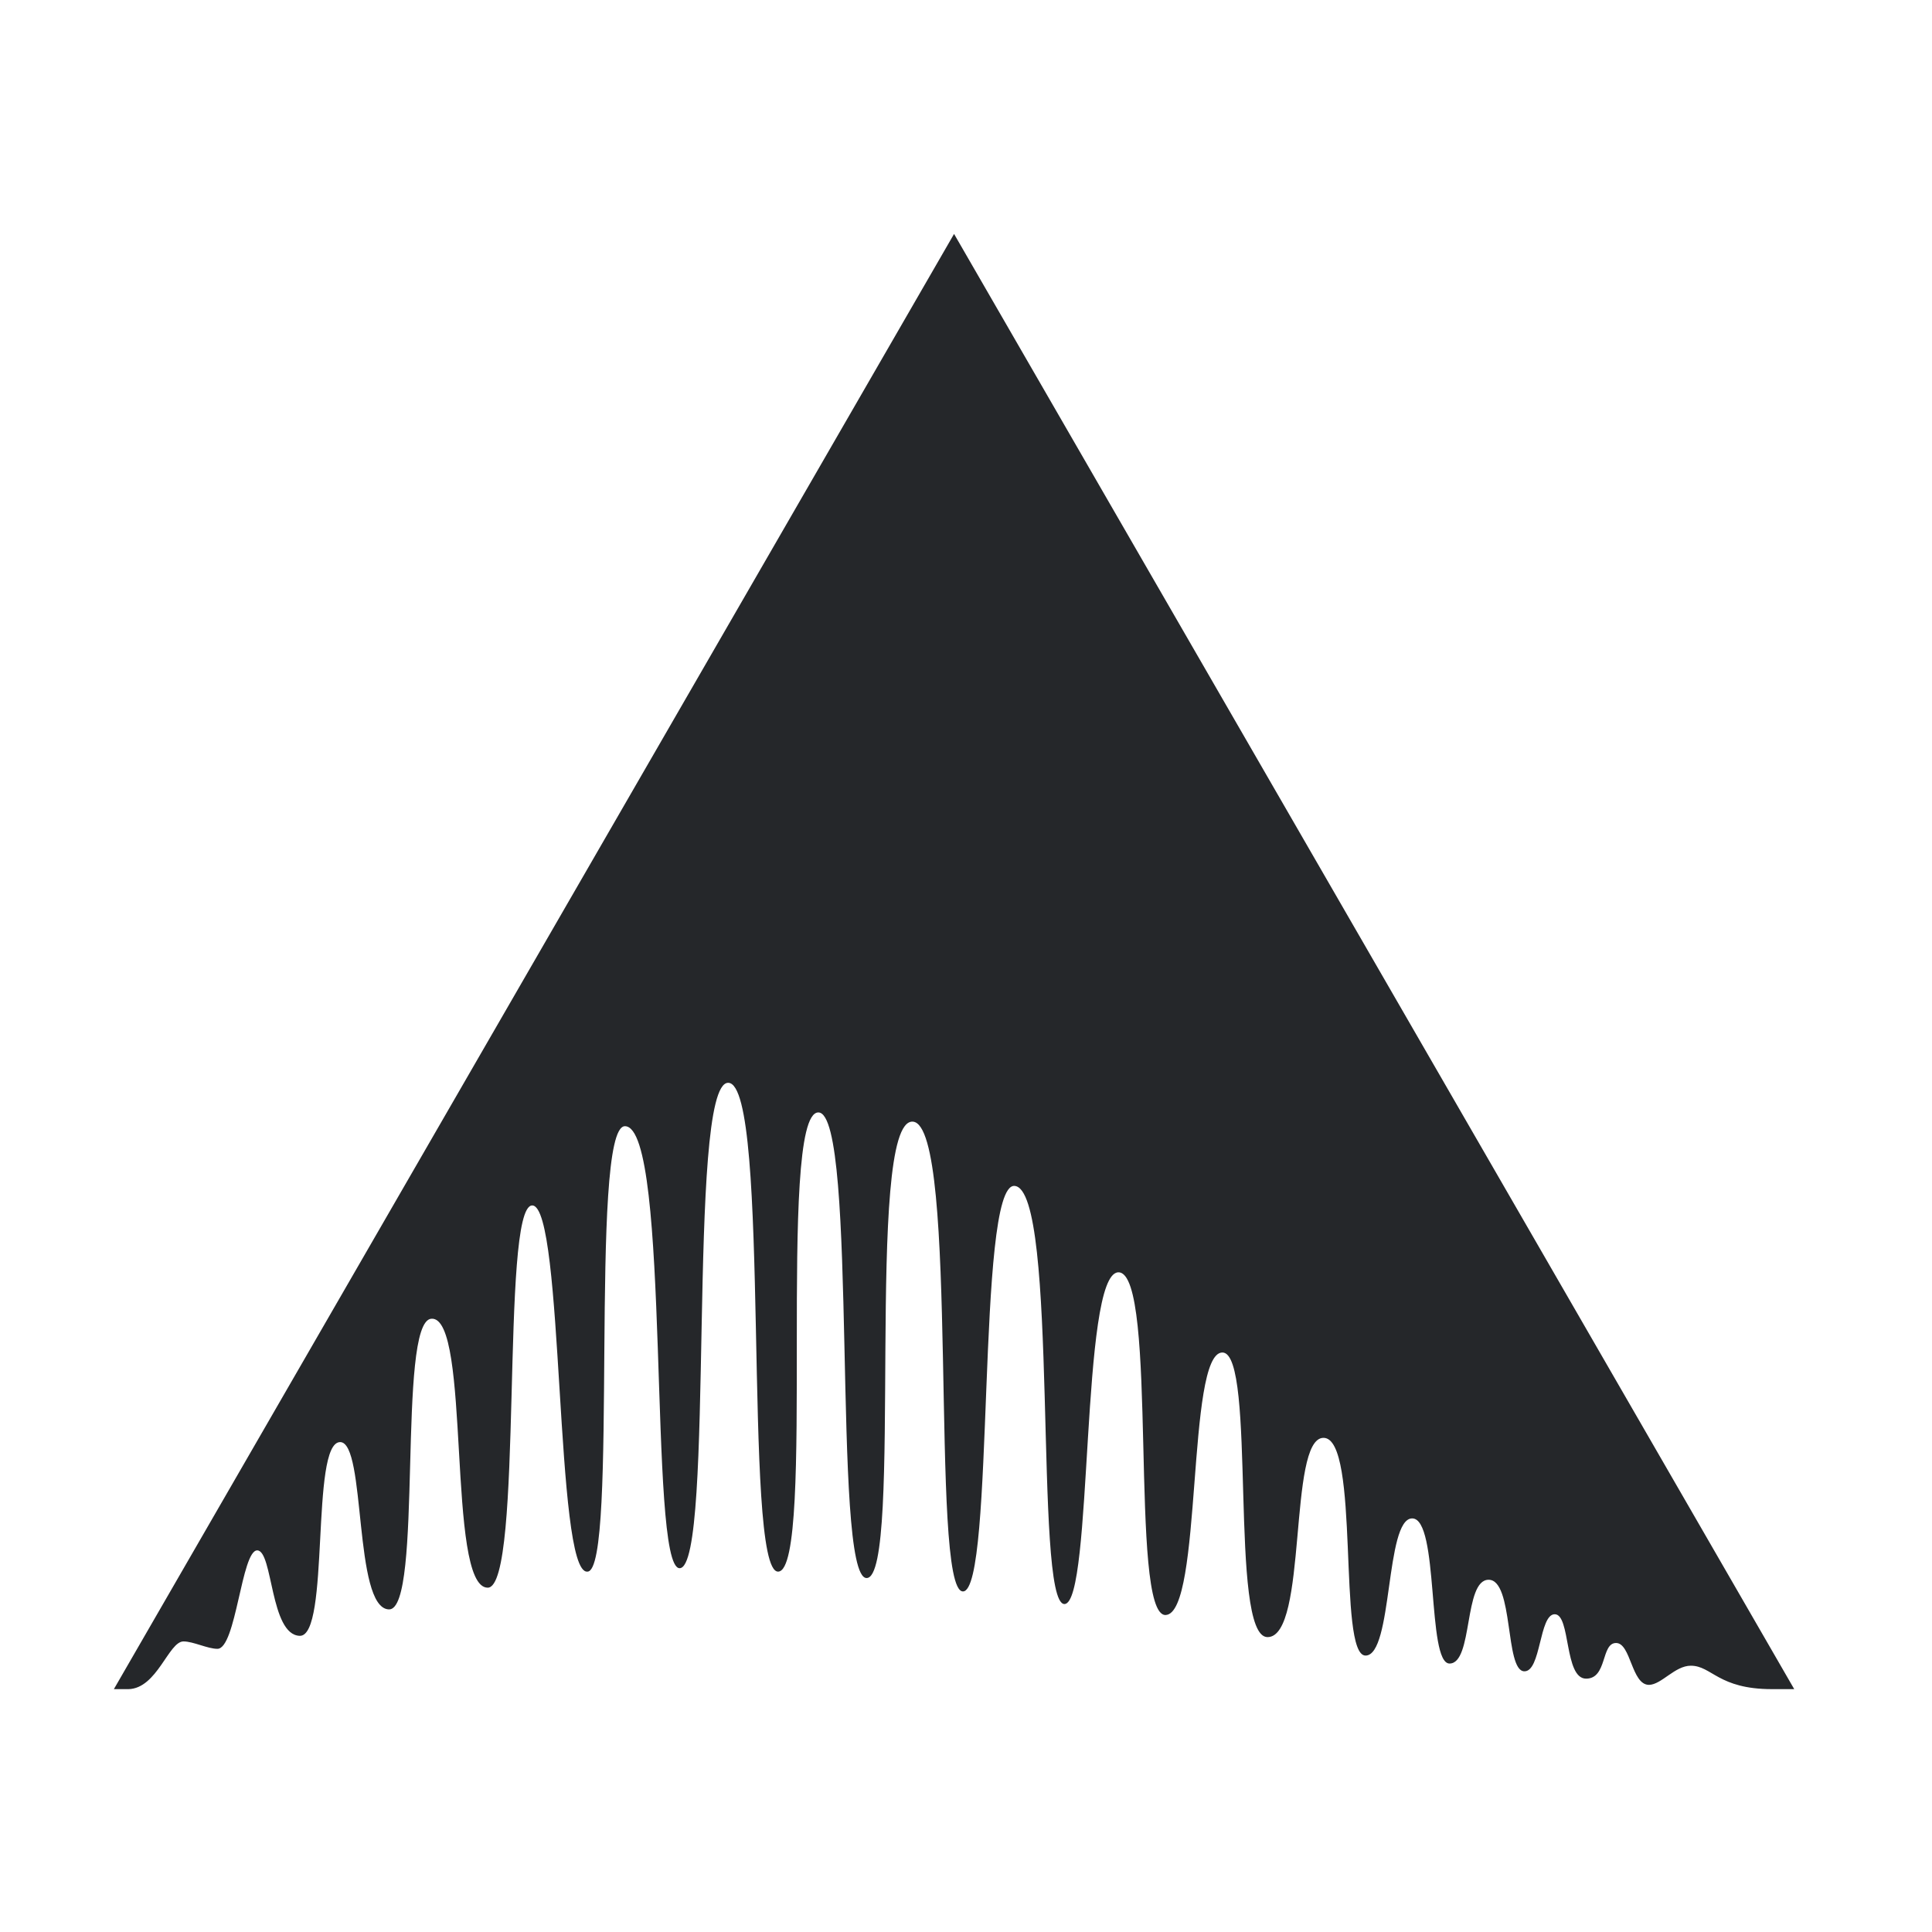 <svg xmlns="http://www.w3.org/2000/svg" width="16" height="16" version="1.1">
<defs>
  <style id="current-color-scheme" type="text/css">
   .ColorScheme-Text { color:#25272a; } .ColorScheme-Highlight { color:#5294e2; }
  </style>
  <linearGradient id="arrongin" x1="0%" x2="0%" y1="0%" y2="100%">
   <stop offset="0%" style="stop-color:#dd9b44; stop-opacity:1"/>
   <stop offset="100%" style="stop-color:#ad6c16; stop-opacity:1"/>
  </linearGradient>
  <linearGradient id="aurora" x1="0%" x2="0%" y1="0%" y2="100%">
   <stop offset="0%" style="stop-color:#09D4DF; stop-opacity:1"/>
   <stop offset="100%" style="stop-color:#9269F4; stop-opacity:1"/>
  </linearGradient>
  <linearGradient id="fitdance" x1="0%" x2="0%" y1="0%" y2="100%">
   <stop offset="0%" style="stop-color:#1AD6AB; stop-opacity:1"/>
   <stop offset="100%" style="stop-color:#329DB6; stop-opacity:1"/>
  </linearGradient>
  <linearGradient id="oomox" x1="0%" x2="0%" y1="0%" y2="100%">
   <stop offset="0%" style="stop-color:#efefe7; stop-opacity:1"/>
   <stop offset="100%" style="stop-color:#8f8f8b; stop-opacity:1"/>
  </linearGradient>
  <linearGradient id="rainblue" x1="0%" x2="0%" y1="0%" y2="100%">
   <stop offset="0%" style="stop-color:#00F260; stop-opacity:1"/>
   <stop offset="100%" style="stop-color:#0575E6; stop-opacity:1"/>
  </linearGradient>
  <linearGradient id="sunrise" x1="0%" x2="0%" y1="0%" y2="100%">
   <stop offset="0%" style="stop-color: #FF8501; stop-opacity:1"/>
   <stop offset="100%" style="stop-color: #FFCB01; stop-opacity:1"/>
  </linearGradient>
  <linearGradient id="telinkrin" x1="0%" x2="0%" y1="0%" y2="100%">
   <stop offset="0%" style="stop-color: #b2ced6; stop-opacity:1"/>
   <stop offset="100%" style="stop-color: #6da5b7; stop-opacity:1"/>
  </linearGradient>
  <linearGradient id="60spsycho" x1="0%" x2="0%" y1="0%" y2="100%">
   <stop offset="0%" style="stop-color: #df5940; stop-opacity:1"/>
   <stop offset="25%" style="stop-color: #d8d15f; stop-opacity:1"/>
   <stop offset="50%" style="stop-color: #e9882a; stop-opacity:1"/>
   <stop offset="100%" style="stop-color: #279362; stop-opacity:1"/>
  </linearGradient>
  <linearGradient id="90ssummer" x1="0%" x2="0%" y1="0%" y2="100%">
   <stop offset="0%" style="stop-color: #f618c7; stop-opacity:1"/>
   <stop offset="20%" style="stop-color: #94ffab; stop-opacity:1"/>
   <stop offset="50%" style="stop-color: #fbfd54; stop-opacity:1"/>
   <stop offset="100%" style="stop-color: #0f83ae; stop-opacity:1"/>
  </linearGradient>
 </defs>
 <g transform="matrix(0.064,0,0,0.064,-8.483,-8.421)" style="fill:currentColor" class="ColorScheme-Text">
  <path style="fill:currentColor" class="ColorScheme-Text" d="m 256.002,161.848 -108.72,188.305 h 1.881 c 3.721,-0.082 5.199,-6.175 7.128,-6.175 1.271,0 3.117,0.957 4.391,0.957 2.415,0 3.117,-12.781 5.156,-12.738 2.034,0.043 1.65,10.918 5.485,11.056 3.971,0.14 1.356,-25.068 5.241,-25.068 3.383,0 1.686,21.508 6.308,21.649 4.481,0.14 1.012,-37.252 5.485,-37.613 5.211,-0.424 1.91,34.802 7.3,34.802 4.704,0 1.596,-49.46 5.759,-49.46 4.16,0 2.902,47.786 7.143,47.382 4.085,0 0.141,-57.637 4.853,-57.637 6.03,0 2.945,57.21 7.077,57.194 4.654,-0.016 0.858,-62.809 6.281,-62.809 5.621,0 1.787,63.42 6.476,63.251 4.936,-0.176 -0.247,-59.417 5.195,-59.417 5.237,0 1.674,60.249 6.245,60.249 4.834,0 -0.344,-59.473 5.979,-59.057 6.124,0.403 2.11,60.789 6.488,60.789 4.175,0 1.682,-52.756 6.665,-52.474 5.837,0.333 2.435,54.105 6.464,54.105 3.741,0 2.042,-42.924 6.994,-42.924 5.23,0 1.294,44.547 6.108,44.343 4.81,-0.2 2.662,-33.967 7.342,-33.967 4.481,0 0.773,36.829 5.838,36.829 5.265,0 2.602,-25.785 7.244,-25.785 4.787,0 1.772,28.173 5.438,28.173 3.564,0 2.521,-17.748 6.038,-17.748 3.521,0 1.87,18.779 4.833,18.779 3.066,0 1.812,-10.84 5.058,-10.84 3.254,0 2.093,11.706 4.587,11.844 2.211,0.121 1.929,-7.382 3.967,-7.382 2.078,0 1.203,8.342 4.062,8.334 2.756,-0.004 1.909,-4.614 3.873,-4.614 1.929,0 1.988,5.418 4.265,5.418 1.623,-0.031 3.344,-2.478 5.407,-2.478 2.717,0 3.548,3.031 10.499,3.031 h 2.885 z"/>
 </g>
</svg>
